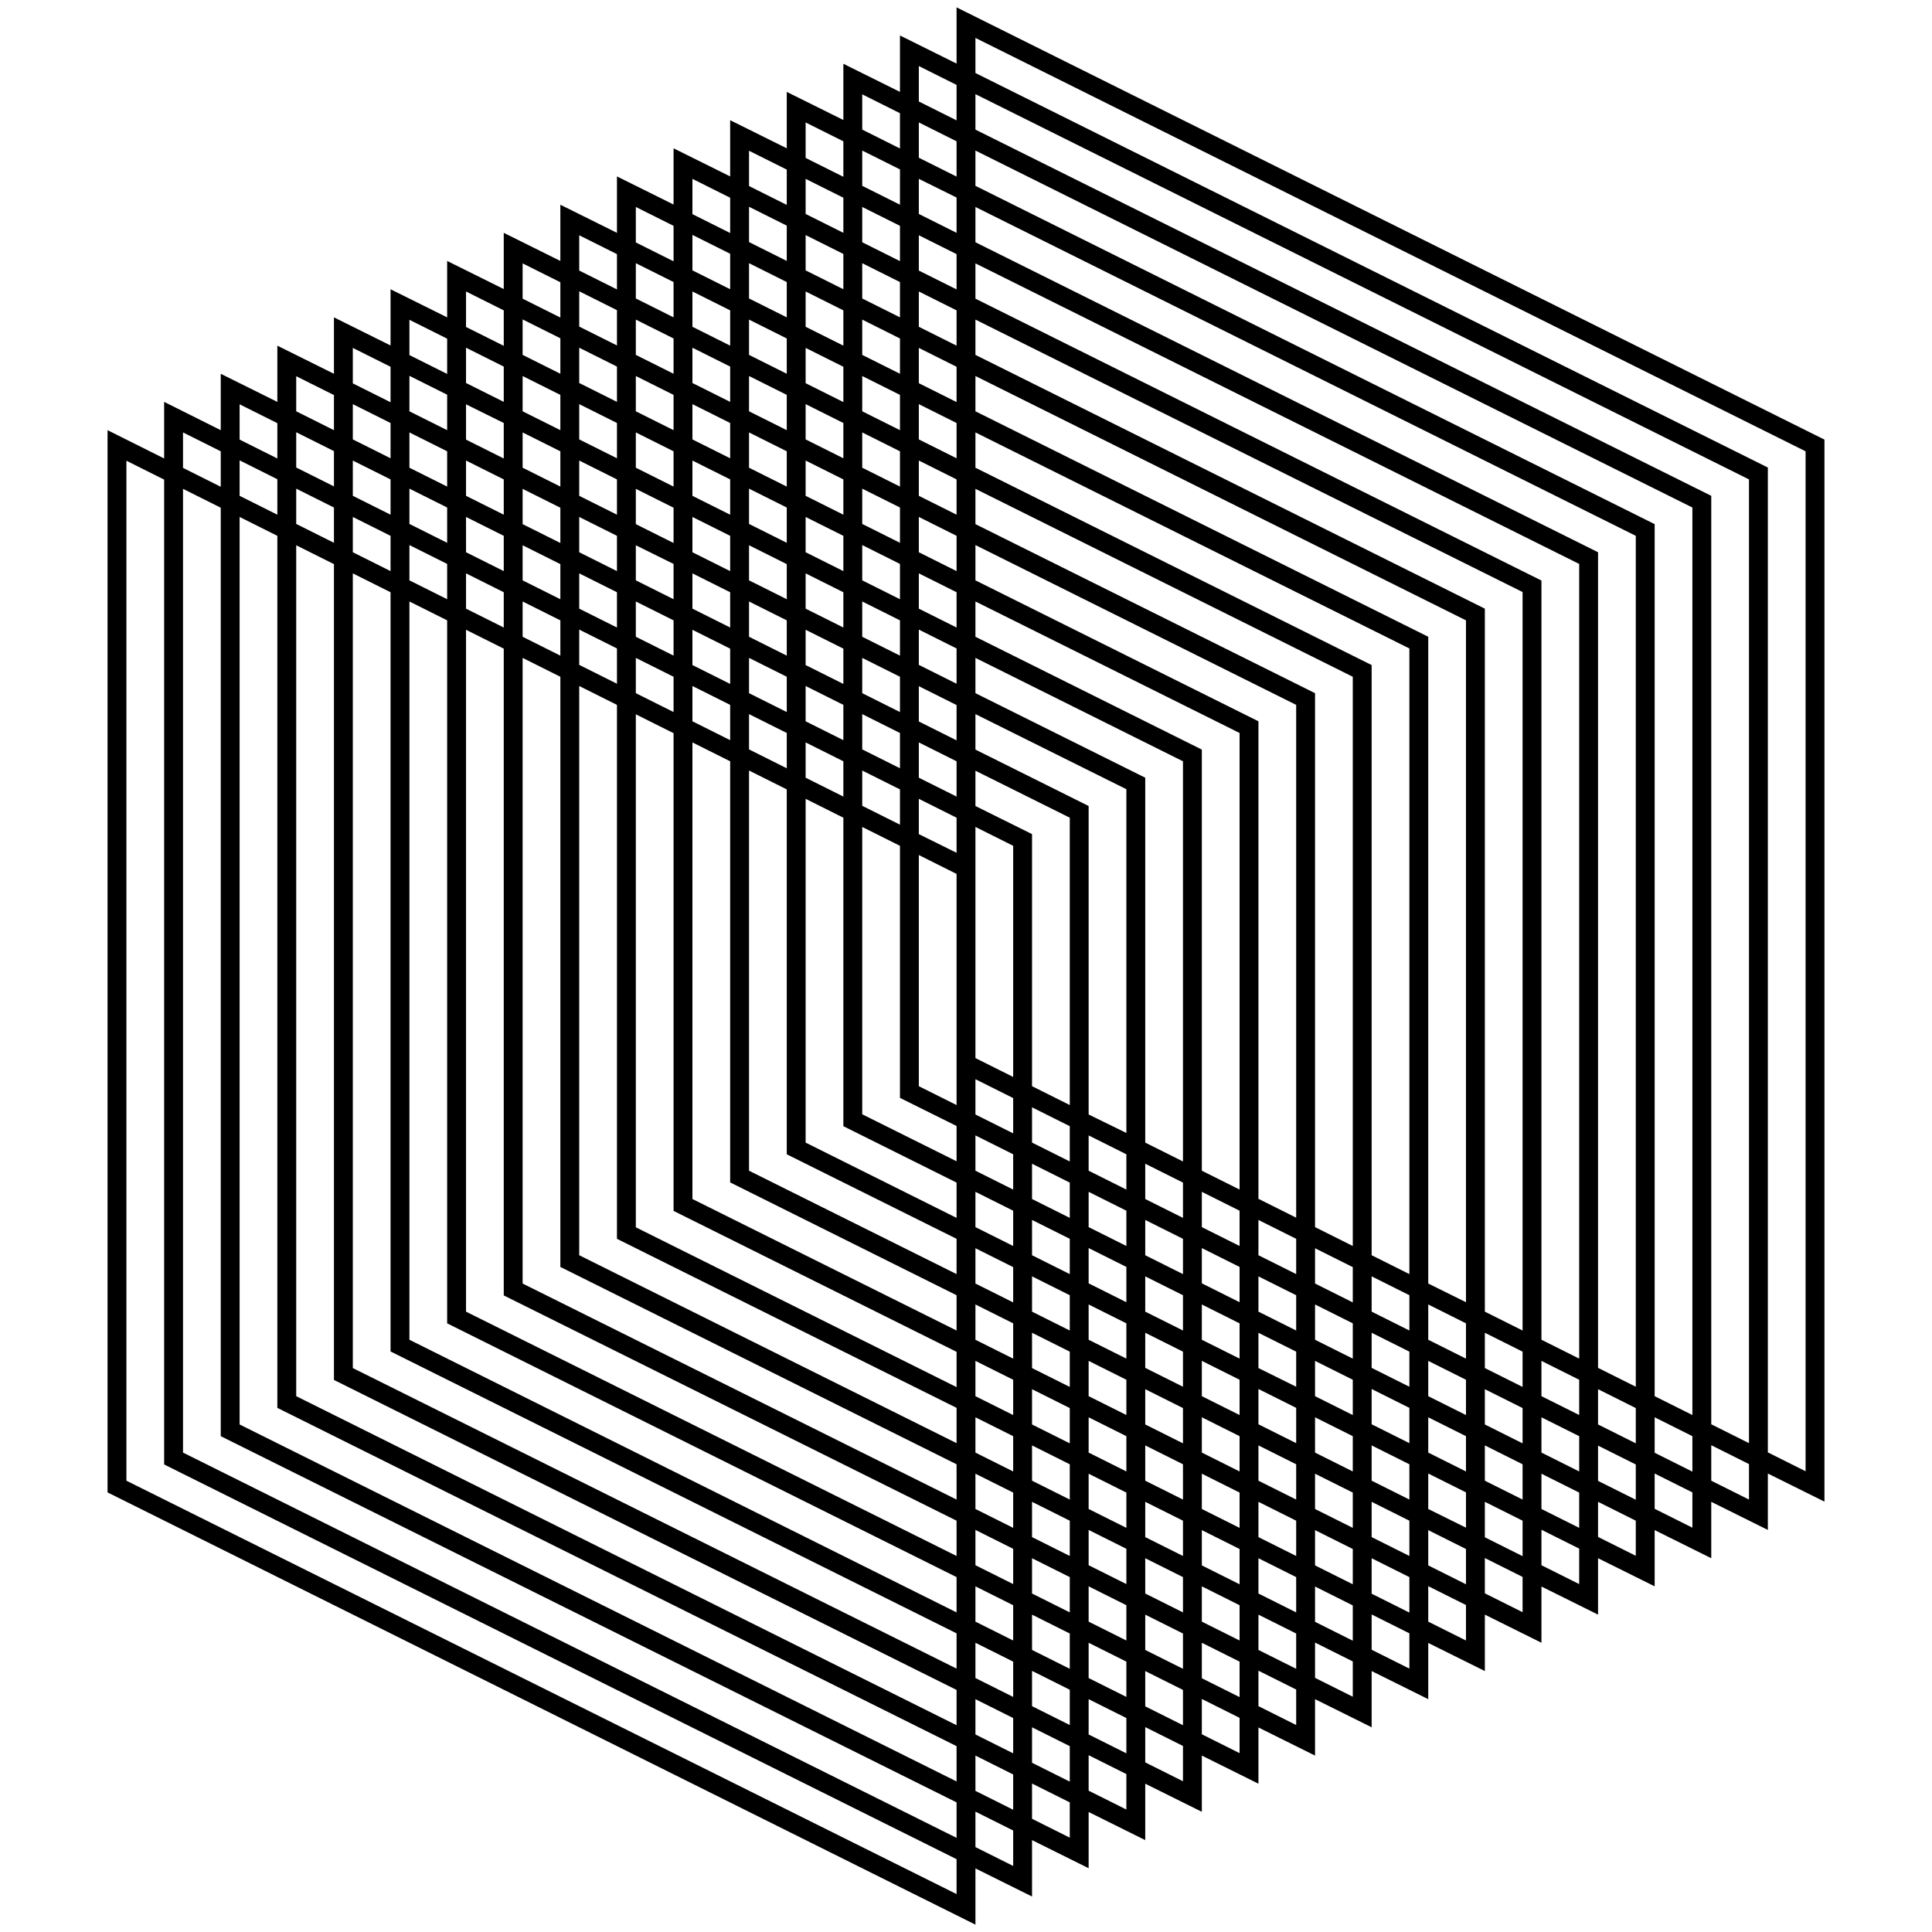 <svg xmlns="http://www.w3.org/2000/svg" xmlns:xlink="http://www.w3.org/1999/xlink" version="1.1" x="0px" y="0px" viewBox="0 0 1024 1024" style="enable-background:new 0 0 1024 1024;" xml:space="preserve"><path d="M967,233L507,3.9v29.8l-30-14.9v29.9l-30-14.9v29.8l-30-14.9v29.9l-30-14.9v29.8l-30-14.9v29.8l-30-14.9v29.9l-30-14.9v29.8  l-30-14.9v29.8l-30-14.9v29.9l-30-14.9v29.8l-30-14.9v29.9l-30-14.9v29.8l-30-14.9V228L87,213V243L57,228v563l460,229.1v-29.8  l30,14.9v-29.9l30,14.9v-29.8l30,14.9v-29.9l30,14.9v-29.8l30,14.9v-29.8l30,14.9v-29.9l30,14.9v-29.8l30,14.9v-29.8l30,14.9v-29.9  l30,14.9v-29.8l30,14.9v-29.9l30,14.9v-29.8l30,14.9V796l30,14.9V781l30,14.9V233z M487,35l20,10v18.8l-20-10V35z M927,764.9l-20-10  V262.8L517,68.7V49.9l410,204.2V764.9z M97,259.1l20,10v492.1l390,194.1v18.8L97,769.9V259.1z M127,755V274l20,10v462.2l360,179.3  v18.7L127,755z M507,104.7v18.7l-20-10V94.8L507,104.7z M487,83.6V64.9l20,10v18.7L487,83.6z M867,735l-20-10V292.7L517,128.4v-18.7  L867,284V735z M157,289l20,10v432.4l330,164.3v18.7L157,740V289z M187,725.1V303.9l20,10v402.4l300,149.4v18.7L187,725.1z   M507,164.5v18.7l-20-10v-18.7L507,164.5z M487,143.4v-18.7l20,10v18.7L487,143.4z M807,705.2l-20-10V322.6L517,188.1v-18.7  l290,144.4V705.2z M217,318.8l20,10v372.6l270,134.5v18.7L217,710.1V318.8z M247,695.2V333.8l20,10v342.8L507,806v18.7L247,695.2z   M507,224.2v18.7l-20-10v-18.7L507,224.2z M487,203.1v-18.7l20,10v18.7L487,203.1z M747,675.3l-20-10V352.5L517,247.9v-18.7  l230,114.5V675.3z M277,348.7l20,10v312.8l210,104.6v18.7L277,680.3V348.7z M307,665.3V363.6l20,10v283l180,89.6v18.7L307,665.3z   M507,284v18.7l-20-10V274L507,284z M487,262.8v-18.7l20,10v18.7L487,262.8z M687,645.4l-20-10V382.3l-150-74.7v-18.7l170,84.7  V645.4z M337,378.6l20,10v253.2l150,74.7v18.7l-170-84.7V378.6z M367,635.5v-242l20,10v223.2l120,59.8v18.7L367,635.5z M507,343.7  v18.7l-20-10v-18.7L507,343.7z M487,322.6v-18.7l20,10v18.7L487,322.6z M627,615.6l-20-10V412.2l-90-44.8v-18.7l110,54.8V615.6z   M397,408.4l20,10v193.4l90,44.8v18.7l-110-54.8V408.4z M427,605.6V423.4l20,10v163.5l60,29.9v18.7L427,605.6z M507,403.5v18.7  l-20-10v-18.7L507,403.5z M487,382.4v-18.7l20,10v18.7L487,382.4z M567,585.7l-20-10V442.1l-30-14.9v-18.7l50,24.9V585.7z   M457,438.3l20,10v133.6l30,14.9v18.7l-50-24.9V438.3z M487,575.7V453.2l20,10V567v18.7L487,575.7z M487,442.1v-18.7l20,10V452  L487,442.1z M517,572l20,10v18.7l-20-10V572z M517,560.8V457v-18.7l20,10v122.5L517,560.8z M477,407.2l-20-10v-18.7l20,10V407.2z   M477,418.4v18.7l-20-10v-18.7L477,418.4z M447,422.2l-20-10v-18.7l20,10V422.2z M517,631.7l20,10v18.7l-20-10V631.7z M517,620.5  v-18.7l20,10v18.7L517,620.5z M547,616.8l20,10v18.7l-20-10V616.8z M547,605.6v-18.7l20,10v18.7L547,605.6z M577,601.8l20,10v18.7  l-20-10V601.8z M577,590.7V427.2l-60-29.9v-18.8l80,39.8v182.2L577,590.7z M477,347.5l-20-10v-18.7l20,10V347.5z M477,358.7v18.7  l-20-10v-18.7L477,358.7z M447,362.5l-20-10v-18.7l20,10V362.5z M447,373.6v18.7l-20-10v-18.7L447,373.6z M417,377.4l-20-10v-18.7  l20,10V377.4z M417,388.5v18.7l-20-10v-18.7L417,388.5z M387,392.3l-20-10v-18.7l20,10V392.3z M517,691.4l20,10v18.7l-20-10V691.4z   M517,680.3v-18.7l20,10v18.7L517,680.3z M547,676.5l20,10v18.7l-20-10V676.5z M547,665.3v-18.7l20,10v18.7L547,665.3z M577,661.5  l20,10v18.7l-20-10V661.5z M577,650.4v-18.7l20,10v18.7L577,650.4z M607,646.6l20,10v18.7l-20-10V646.6z M607,635.5v-18.7l20,10  v18.7L607,635.5z M637,631.7l20,10v18.7l-20-10V631.7z M637,620.5V397.3l-120-59.8v-18.7l140,69.7v242L637,620.5z M477,287.7l-20-10  v-18.7l20,10V287.7z M477,298.9v18.7l-20-10v-18.7L477,298.9z M447,302.7l-20-10V274l20,10V302.7z M447,313.9v18.7l-20-10v-18.7  L447,313.9z M417,317.6l-20-10V289l20,10V317.6z M417,328.8v18.7l-20-10v-18.7L417,328.8z M387,332.6l-20-10v-18.7l20,10V332.6z   M387,343.8v18.7l-20-10v-18.7L387,343.8z M357,347.5l-20-10v-18.7l20,10V347.5z M357,358.7v18.7l-20-10v-18.7L357,358.7z   M327,362.4l-20-10v-18.7l20,10V362.4z M517,751.2l20,10v18.7l-20-10V751.2z M517,740v-18.7l20,10V750L517,740z M547,736.3l20,10  v18.7l-20-10V736.3z M547,725.1v-18.7l20,10v18.7L547,725.1z M577,721.3l20,10V750l-20-10V721.3z M577,710.1v-18.7l20,10v18.7  L577,710.1z M607,706.4l20,10V735l-20-10V706.4z M607,695.2v-18.7l20,10v18.7L607,695.2z M637,691.4l20,10v18.7l-20-10V691.4z   M637,680.2v-18.7l20,10v18.7L637,680.2z M667,676.5l20,10v18.7l-20-10V676.5z M667,665.3v-18.7l20,10v18.7L667,665.3z M697,661.6  l20,10v18.7l-20-10V661.6z M697,650.4v-283l-180-89.6v-18.7l200,99.6v301.7L697,650.4z M477,228l-20-10v-18.7l20,10V228z M477,239.2  v18.7l-20-10v-18.7L477,239.2z M447,242.9l-20-10v-18.7l20,10V242.9z M447,254.1v18.7l-20-10v-18.7L447,254.1z M417,257.9l-20-10  v-18.7l20,10V257.9z M417,269v18.7l-20-10v-18.7L417,269z M387,272.8l-20-10v-18.7l20,10V272.8z M387,284v18.7l-20-10V274L387,284z   M357,287.8l-20-10v-18.7l20,10V287.8z M357,298.9v18.7l-20-10V289L357,298.9z M327,302.7l-20-10V274l20,10V302.7z M327,313.9v18.7  l-20-10v-18.7L327,313.9z M297,317.6l-20-10V289l20,10V317.6z M297,328.8v18.7l-20-10v-18.7L297,328.8z M267,332.6l-20-10v-18.7  l20,10V332.6z M517,810.9l20,10v18.7l-20-10V810.9z M517,799.8v-18.7l20,10v18.7L517,799.8z M547,796l20,10v18.7l-20-10V796z   M547,784.8v-18.7l20,10v18.7L547,784.8z M577,781.1l20,10v18.7l-20-10V781.1z M577,769.9v-18.7l20,10v18.7L577,769.9z M607,766.1  l20,10v18.7l-20-10V766.1z M607,755v-18.7l20,10v18.7L607,755z M637,751.2l20,10v18.7l-20-10V751.2z M637,740v-18.7l20,10V750  L637,740z M667,736.2l20,10v18.7l-20-10V736.2z M667,725.1v-18.7l20,10V735L667,725.1z M697,721.3l20,10V750l-20-10V721.3z   M697,710.1v-18.7l20,10v18.7L697,710.1z M727,706.4l20,10V735l-20-10V706.4z M727,695.2v-18.7l20,10v18.7L727,695.2z M757,691.4  l20,10v18.7l-20-10V691.4z M757,680.3V337.5L517,218v-18.7l260,129.5v361.4L757,680.3z M477,168.2l-20-10v-18.7l20,10V168.2z   M477,179.4v18.7l-20-10v-18.7L477,179.4z M447,183.2l-20-10v-18.7l20,10V183.2z M447,194.4v18.7l-20-10v-18.7L447,194.4z   M417,198.1l-20-10v-18.7l20,10V198.1z M417,209.3V228l-20-10v-18.7L417,209.3z M387,213l-20-10v-18.7l20,10V213z M387,224.2v18.7  l-20-10v-18.7L387,224.2z M357,228l-20-10v-18.7l20,10V228z M357,239.2v18.7l-20-10v-18.7L357,239.2z M327,242.9l-20-10v-18.7l20,10  V242.9z M327,254.1v18.7l-20-10v-18.7L327,254.1z M297,257.9l-20-10v-18.7l20,10V257.9z M297,269.1v18.7l-20-10v-18.7L297,269.1z   M267,272.8l-20-10v-18.7l20,10V272.8z M267,284v18.7l-20-10V274L267,284z M237,287.7l-20-10v-18.7l20,10V287.7z M237,298.9v18.7  l-20-10v-18.7L237,298.9z M207,302.7l-20-10V274l20,10V302.7z M517,870.7l20,10v18.7l-20-10V870.7z M517,859.5v-18.7l20,10v18.7  L517,859.5z M547,855.8l20,10v18.7l-20-10V855.8z M547,844.6v-18.7l20,10v18.7L547,844.6z M577,840.8l20,10v18.7l-20-10V840.8z   M577,829.6v-18.7l20,10v18.7L577,829.6z M607,825.9l20,10v18.7l-20-10V825.9z M607,814.7V796l20,10v18.7L607,814.7z M637,811l20,10  v18.7l-20-10V811z M637,799.8v-18.7l20,10v18.7L637,799.8z M667,796l20,10v18.7l-20-10V796z M667,784.8v-18.7l20,10v18.7L667,784.8z   M697,781.1l20,10v18.7l-20-10V781.1z M697,769.9v-18.7l20,10v18.7L697,769.9z M727,766.1l20,10v18.7l-20-10V766.1z M727,754.9  v-18.7l20,10v18.7L727,754.9z M757,751.2l20,10v18.7l-20-10V751.2z M757,740v-18.7l20,10V750L757,740z M787,736.3l20,10v18.7l-20-10  V736.3z M787,725.1v-18.7l20,10v18.7L787,725.1z M817,721.3l20,10V750l-20-10V721.3z M817,710.1V307.7L517,158.3v-18.7l320,159.3  v421.2L817,710.1z M477,108.5l-20-10V79.8l20,10V108.5z M477,119.7v18.7l-20-10v-18.7L477,119.7z M447,123.4l-20-10V94.8l20,10  V123.4z M447,134.6v18.7l-20-10v-18.7L447,134.6z M417,138.3l-20-10v-18.7l20,10V138.3z M417,149.5v18.7l-20-10v-18.7L417,149.5z   M387,153.3l-20-10v-18.8l20,10V153.3z M387,164.5v18.7l-20-10v-18.7L387,164.5z M357,168.2l-20-10v-18.7l20,10V168.2z M357,179.4  v18.7l-20-10v-18.7L357,179.4z M327,183.1l-20-10v-18.7l20,10V183.1z M327,194.3v18.7l-20-10v-18.7L327,194.3z M297,198.1l-20-10  v-18.8l20,10V198.1z M297,209.3V228l-20-10v-18.7L297,209.3z M267,213l-20-10v-18.7l20,10V213z M267,224.2V243l-20-10v-18.7  L267,224.2z M237,228l-20-10v-18.8l20,10V228z M237,239.2v18.7l-20-10v-18.7L237,239.2z M207,242.9l-20-10v-18.7l20,10V242.9z   M207,254.1v18.7l-20-10v-18.7L207,254.1z M177,257.8l-20-10v-18.7l20,10V257.8z M177,269v18.7l-20-10v-18.7L177,269z M147,272.8  l-20-10v-18.8l20,10V272.8z M517,930.5l20,10v18.7l-20-10V930.5z M517,919.3v-18.7l20,10v18.7L517,919.3z M547,915.5l20,10v18.8  l-20-10V915.5z M547,904.3v-18.7l20,10v18.7L547,904.3z M577,900.6l20,10v18.7l-20-10V900.6z M577,889.4v-18.7l20,10v18.7L577,889.4  z M607,885.7l20,10v18.7l-20-10V885.7z M607,874.5v-18.7l20,10v18.7L607,874.5z M637,870.7l20,10v18.8l-20-10V870.7z M637,859.5  v-18.7l20,10v18.7L637,859.5z M667,855.8l20,10v18.7l-20-10V855.8z M667,844.6v-18.7l20,10v18.7L667,844.6z M697,840.9l20,10v18.7  l-20-10V840.9z M697,829.7v-18.7l20,10v18.7L697,829.7z M727,825.9l20,10v18.8l-20-10V825.9z M727,814.7V796l20,10v18.7L727,814.7z   M757,811l20,10v18.7l-20-10V811z M757,799.8V781l20,10v18.7L757,799.8z M787,796l20,10v18.8l-20-10V796z M787,784.8v-18.7l20,10  v18.7L787,784.8z M817,781.1l20,10v18.7l-20-10V781.1z M817,769.9v-18.7l20,10v18.7L817,769.9z M847,766.2l20,10v18.7l-20-10V766.2z   M847,755v-18.7l20,10v18.7L847,755z M877,751.2l20,10v18.8l-20-10V751.2z M877,740V277.8L517,98.5V79.8L897,269v481L877,740z   M457,50l20,10v18.7l-20-10V50z M427,64.9l20,10v18.8l-20-10V64.9z M397,79.9l20,10v18.7l-20-10V79.9z M367,94.8l20,10v18.7l-20-10  V94.8z M337,109.7l20,10v18.8l-20-10V109.7z M307,124.7l20,10v18.7l-20-10V124.7z M277,139.6l20,10v18.7l-20-10V139.6z M247,154.5  l20,10v18.8l-20-10V154.5z M217,169.5l20,10v18.7l-20-10V169.5z M187,184.4l20,10v18.8l-20-10V184.4z M157,199.4l20,10V228l-20-10  V199.4z M127,214.3l20,10v18.7l-20-10V214.3z M97,229.2l20,10v18.8l-20-10V229.2z M507,1003.9L67,784.8V244.2l20,10v522l420,209.2  V1003.9z M537,989l-20-10v-18.8l20,10V989z M567,974l-20-10v-18.7l20,10V974z M597,959.1l-20-10v-18.8l20,10V959.1z M627,944.1  l-20-10v-18.7l20,10V944.1z M657,929.2l-20-10v-18.7l20,10V929.2z M687,914.3l-20-10v-18.8l20,10V914.3z M717,899.3l-20-10v-18.7  l20,10V899.3z M747,884.4l-20-10v-18.7l20,10V884.4z M777,869.5l-20-10v-18.8l20,10V869.5z M807,854.5l-20-10v-18.7l20,10V854.5z   M837,839.6l-20-10v-18.8l20,10V839.6z M867,824.6l-20-10V796l20,10V824.6z M897,809.7l-20-10v-18.7l20,10V809.7z M927,794.8l-20-10  v-18.8l20,10V794.8z M957,779.8l-20-10v-522L517,38.7V20.1l440,219.1V779.8z"></path></svg>